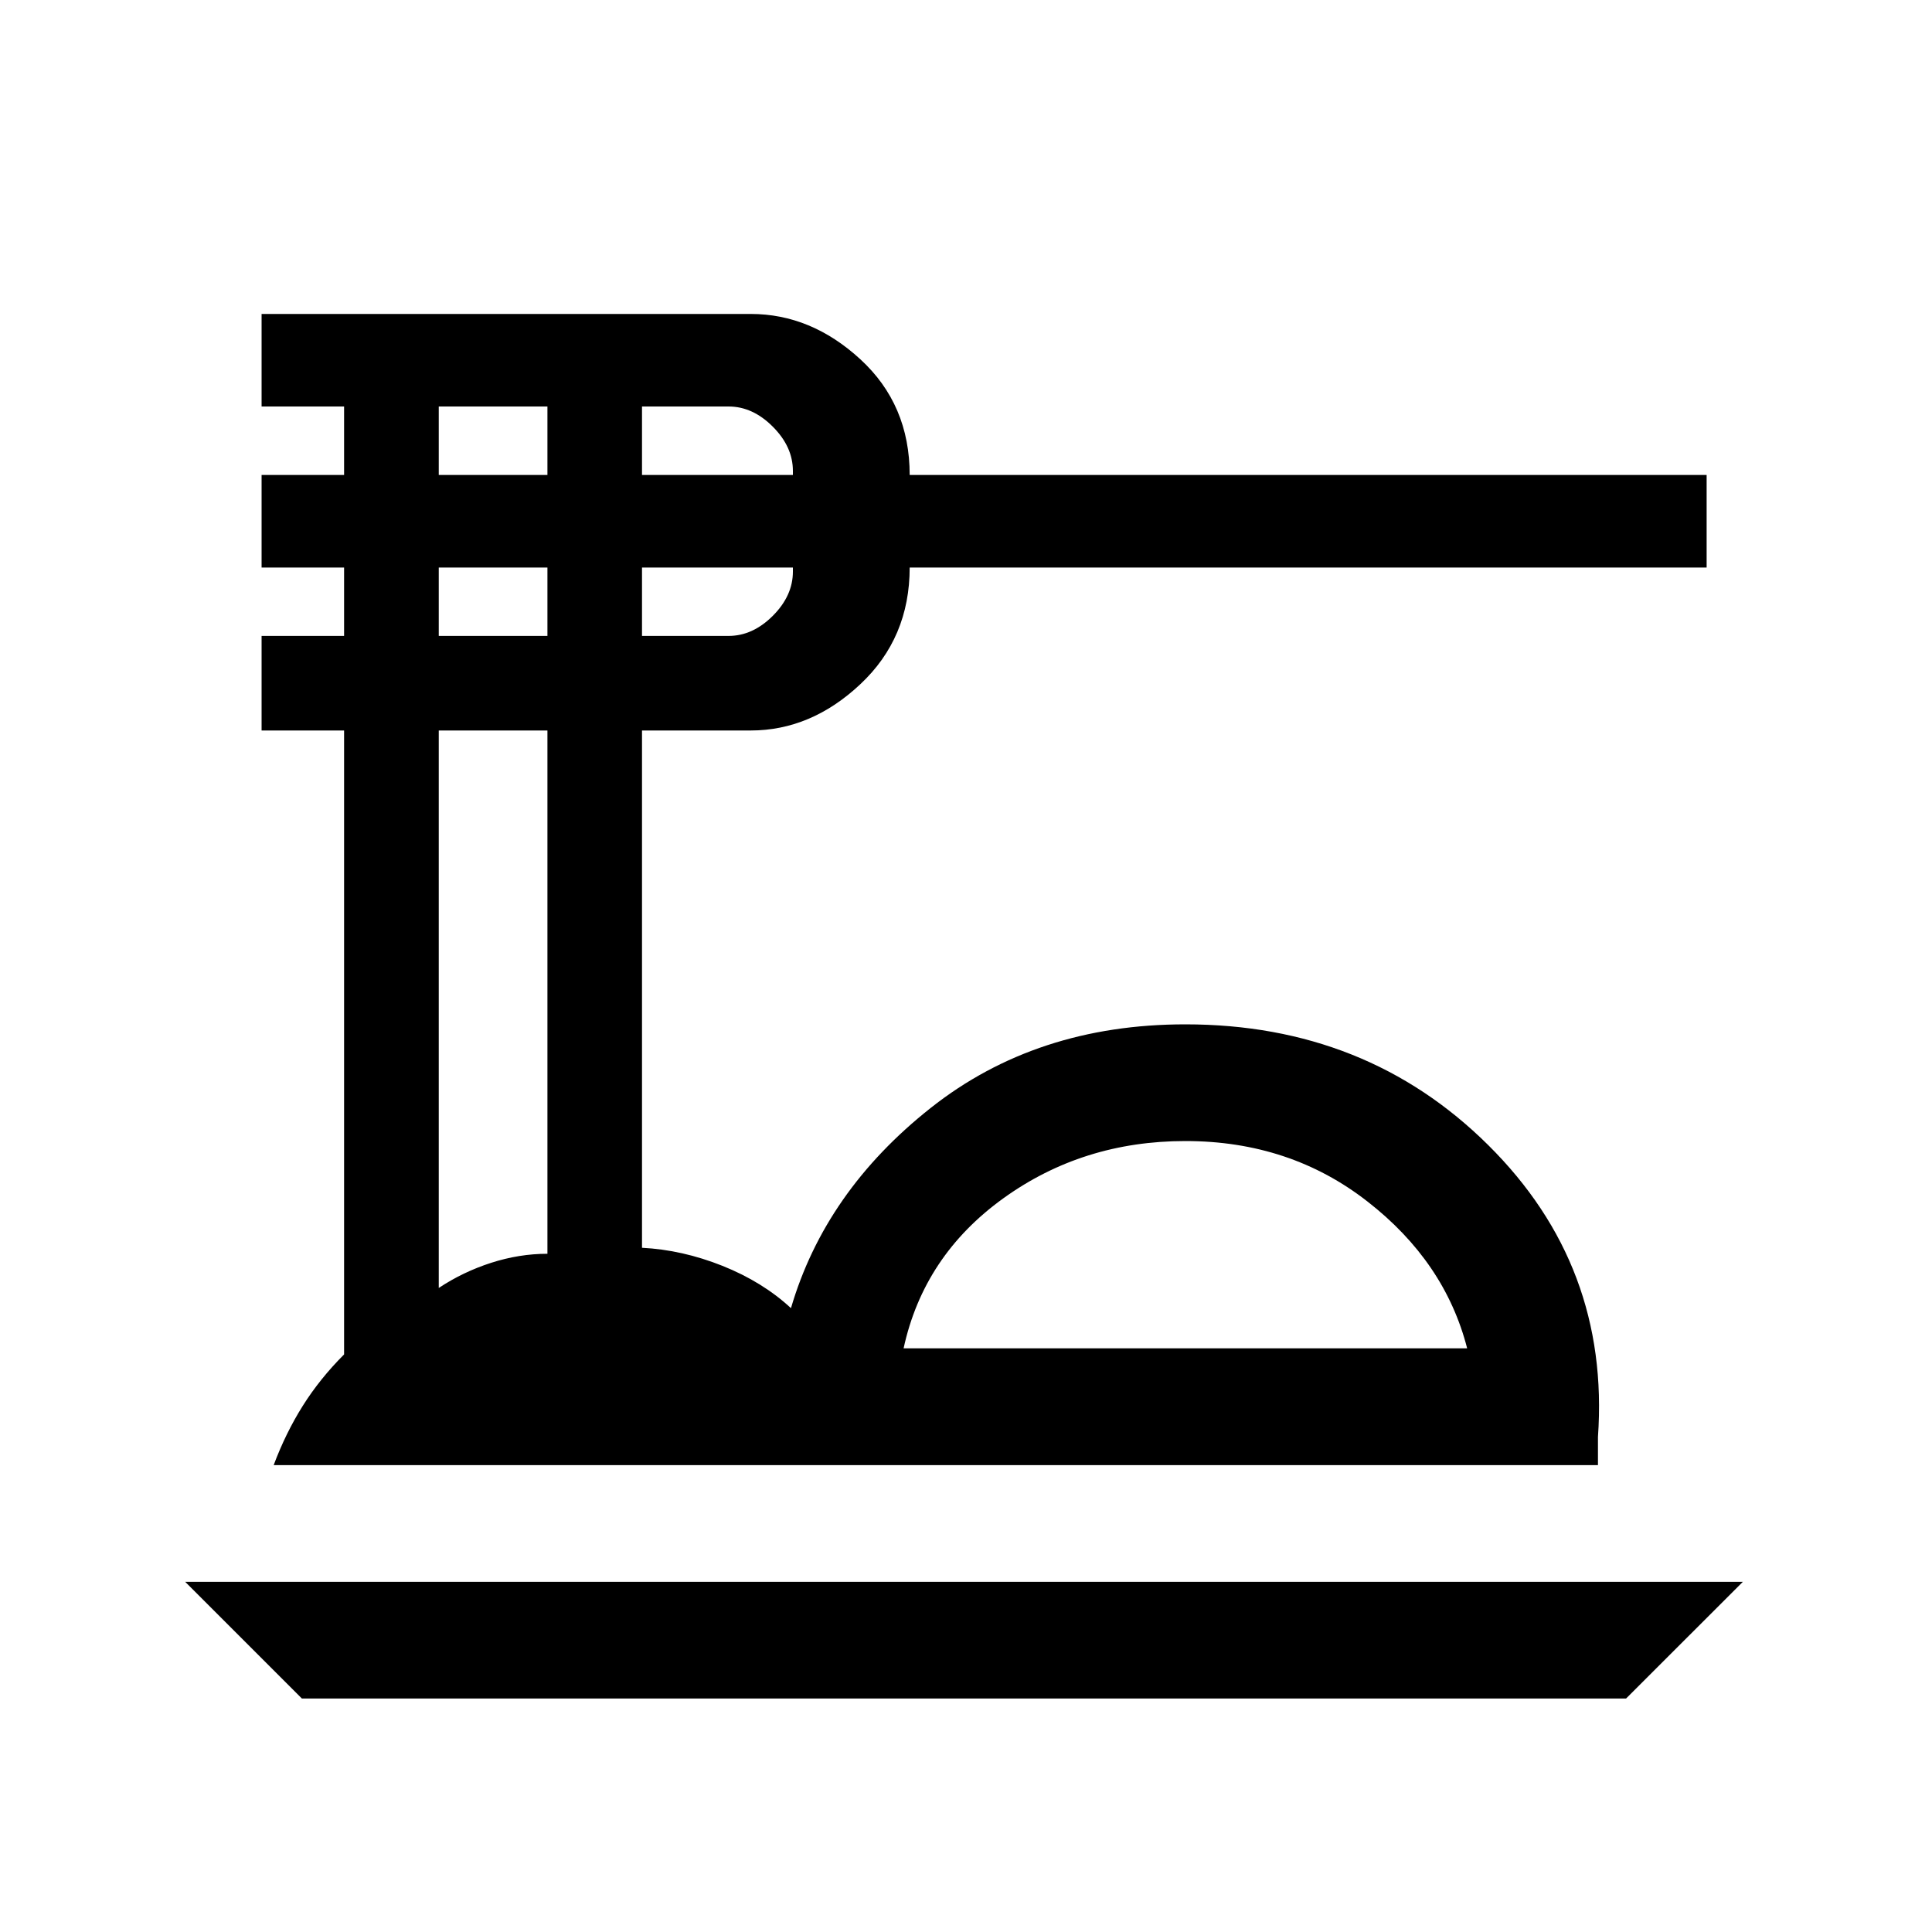 <svg xmlns="http://www.w3.org/2000/svg" height="20" width="20"><path d="m3.125 17.583-1.208-1.208h16.125l-1.209 1.208Zm-.292-2.416q.125-.334.302-.615.177-.281.427-.531V7.562h-.854v-.979h.854v-.708h-.854v-.958h.854v-.709h-.854V3.25h5.063q.625 0 1.135.469.511.469.511 1.198h8.25v.958h-8.25q0 .729-.511 1.208-.51.479-1.135.479H6.646v5.355q.416.021.833.187.417.167.709.438.354-1.209 1.447-2.073 1.094-.865 2.636-.865 1.875 0 3.135 1.25 1.261 1.25 1.136 3.021v.292Zm6.521-1.209h5.834q-.23-.896-1.032-1.52-.802-.626-1.885-.626-1.063 0-1.886.594t-1.031 1.552ZM6.646 4.917h1.562v-.042q0-.25-.208-.458-.208-.209-.458-.209h-.896Zm0 1.666h.896q.25 0 .458-.208.208-.208.208-.458v-.042H6.646ZM4.542 4.917h1.125v-.709H4.542Zm0 1.666h1.125v-.708H4.542Zm0 6.75q.25-.166.541-.26.292-.094.584-.094V7.562H4.542Zm4.812.625h5.834Z"/></svg>